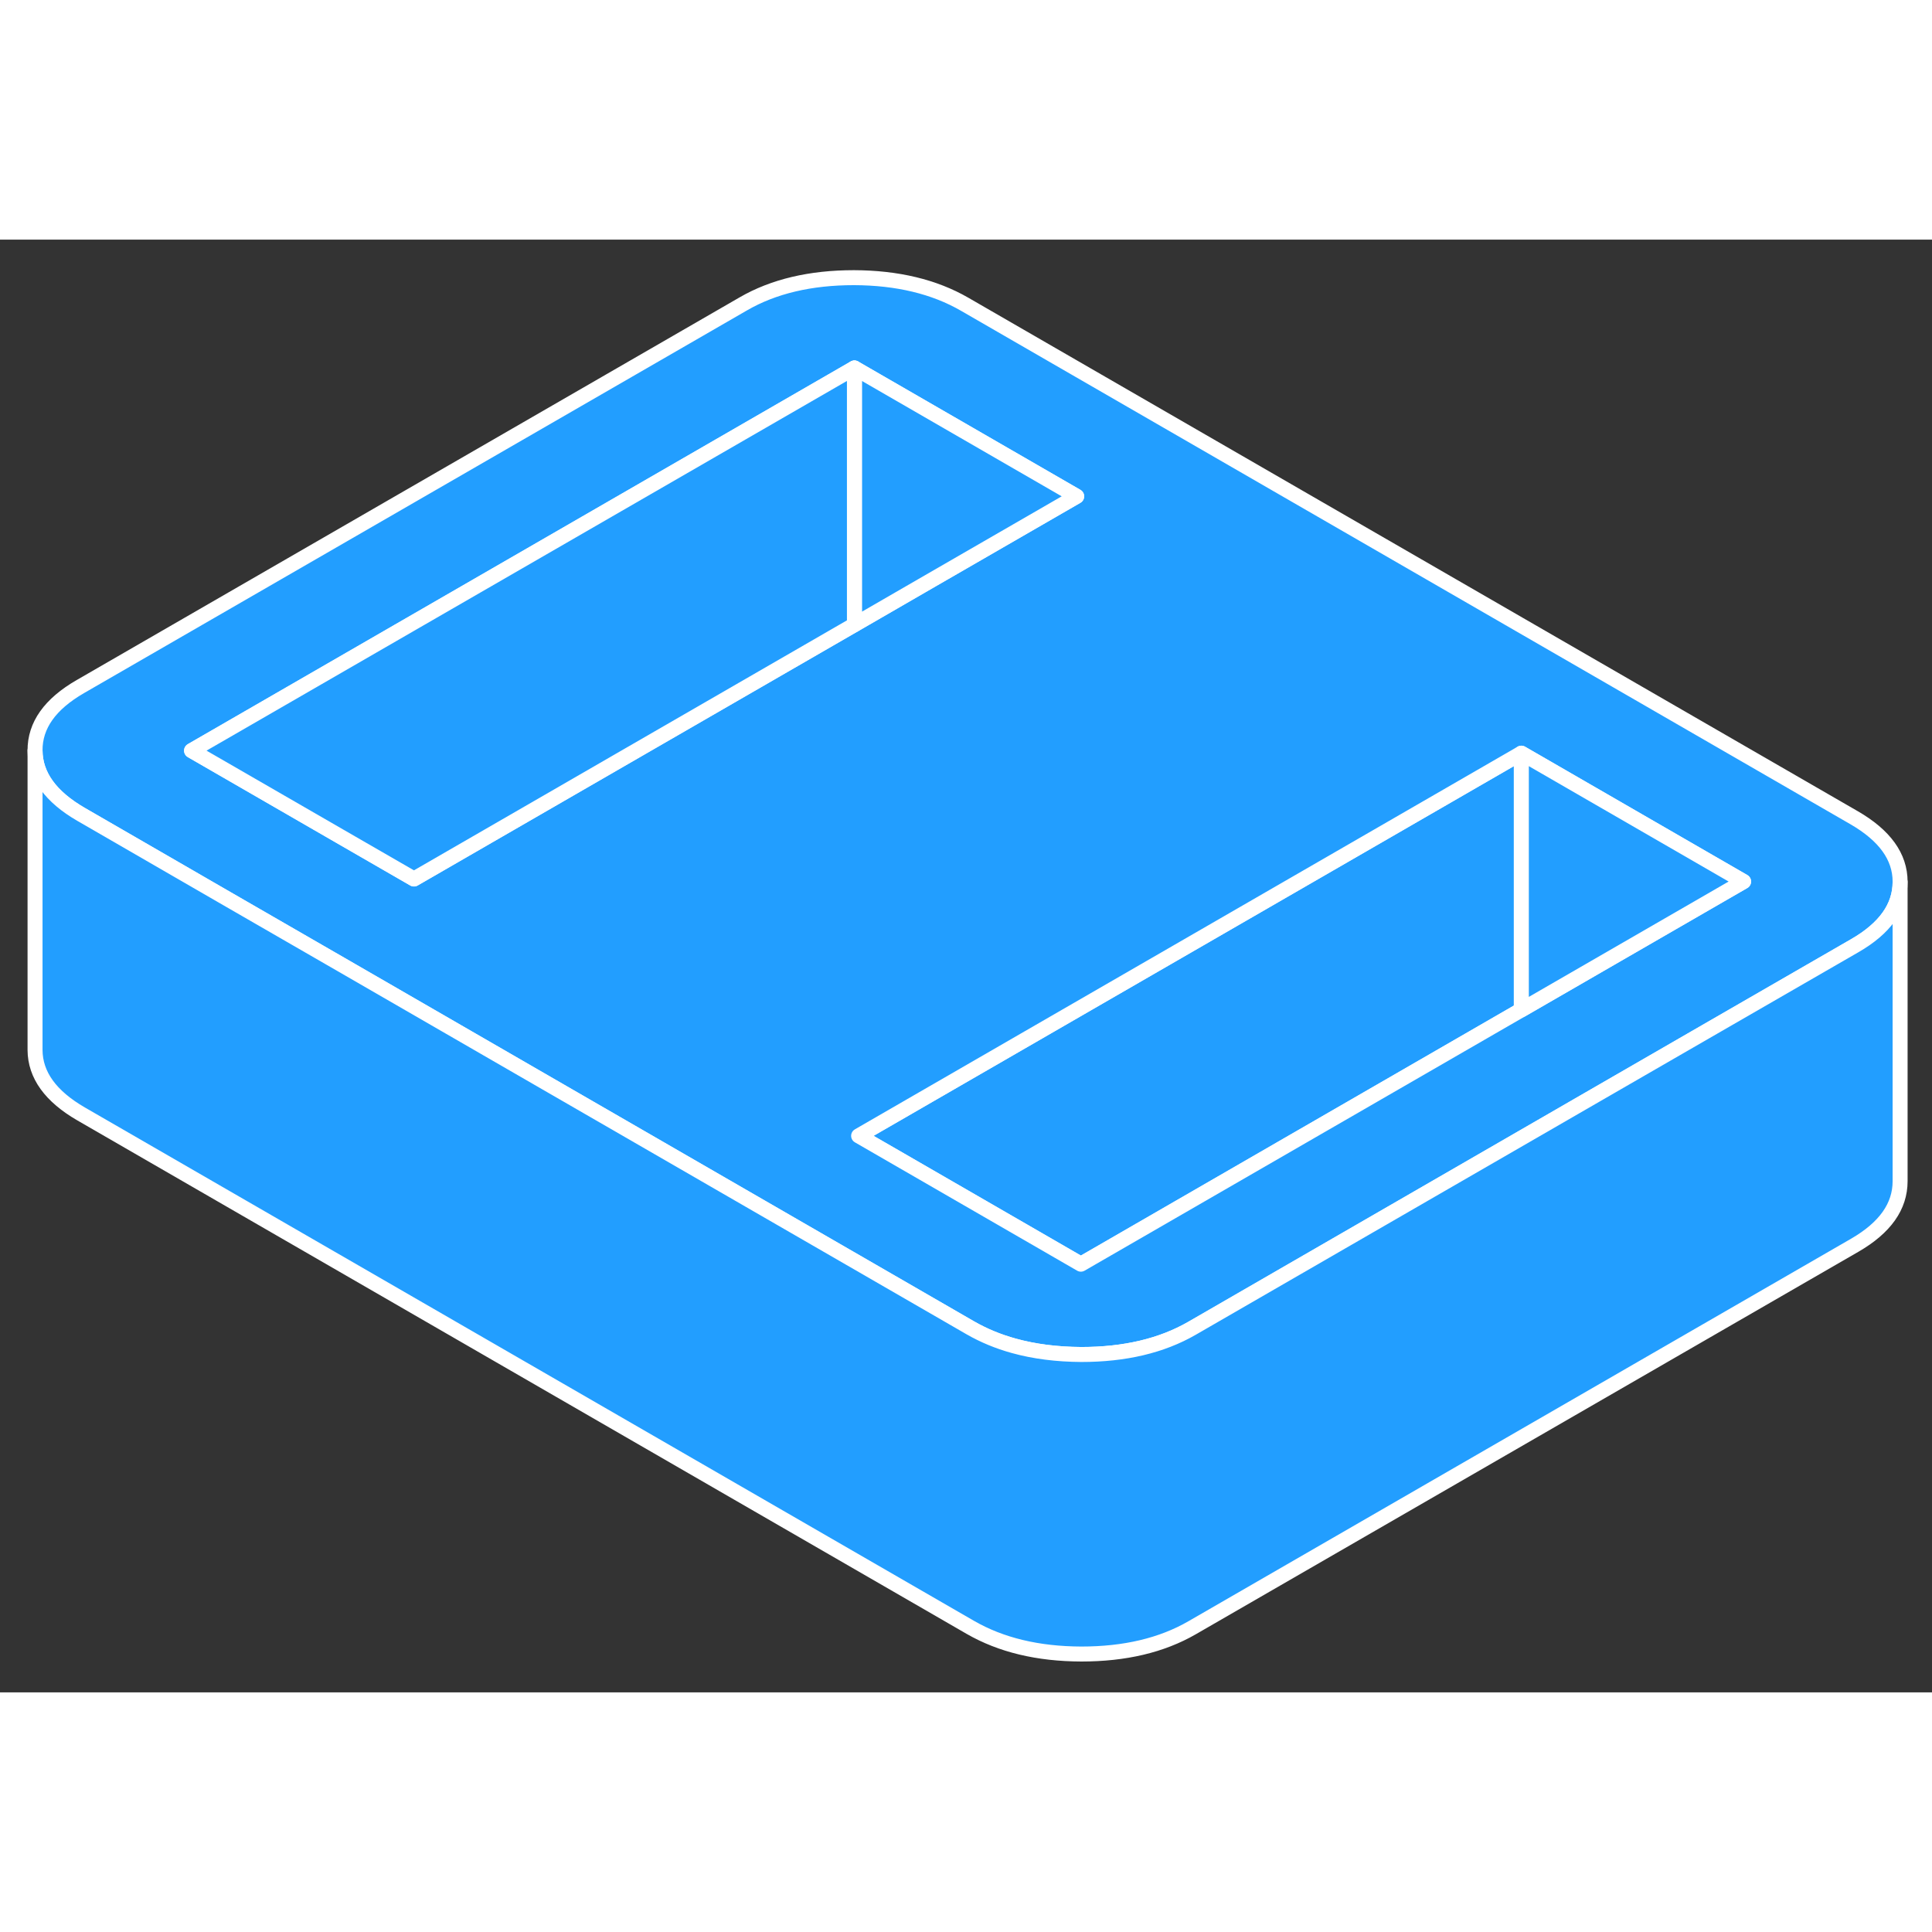 <svg width="48" height="48" viewBox="0 0 129 97" fill="#229EFF" xmlns="http://www.w3.org/2000/svg" stroke-width="1px" stroke-linecap="round" stroke-linejoin="round"><rect x="0" y="0" width="129" height="97" fill="#333333" stroke="none"/><path d="M101.58 34.29V51.43L72.17 68.41L57.33 59.84L91.64 40.03L101.58 34.29Z" stroke="white" stroke-linejoin="round"/><path d="M123.8 38.6L64.42 4.32C62.38 3.14 59.91 2.55 57.02 2.54C54.12 2.54 51.65 3.12 49.63 4.29L5.37 29.84C3.34 31.01 2.33 32.43 2.34 34.11C2.35 35.78 3.38 37.2 5.42 38.38L15.32 44.1L22.74 48.38L37.58 56.95L64.79 72.66C65.68 73.17 66.64 73.57 67.69 73.86C69.06 74.24 70.56 74.43 72.2 74.44C75.1 74.44 77.56 73.86 79.59 72.69L106.52 57.14L113.9 52.88L123.85 47.14C125.86 45.98 126.87 44.56 126.87 42.89V42.87C126.87 41.2 125.84 39.78 123.8 38.6ZM27.64 42.69L22.7 39.84L12.79 34.12L57.05 8.57L71.89 17.14L61.53 23.12L57.05 25.71L27.64 42.69ZM106.48 48.6L101.58 51.43L72.17 68.41L57.33 59.84L91.64 40.03L101.58 34.29L116.42 42.86L106.48 48.6Z" stroke="white" stroke-linejoin="round"/><path d="M71.89 17.14L61.53 23.12L57.05 25.71V8.57L71.89 17.14Z" stroke="white" stroke-linejoin="round"/><path d="M57.05 8.57V25.71L27.64 42.69L22.7 39.84L12.79 34.12L57.05 8.57Z" stroke="white" stroke-linejoin="round"/><path d="M116.42 42.86L106.48 48.6L101.58 51.43V34.29L116.42 42.86Z" stroke="white" stroke-linejoin="round"/><path d="M126.87 42.89V62.87C126.87 64.55 125.87 65.97 123.85 67.14L79.59 92.69C77.56 93.86 75.1 94.44 72.2 94.44C69.3 94.43 66.84 93.84 64.79 92.66L5.42 58.38C3.38 57.2 2.35 55.78 2.34 54.11V34.11C2.35 35.78 3.38 37.2 5.42 38.38L15.32 44.1L22.74 48.38L37.58 56.95L64.79 72.66C65.68 73.17 66.64 73.57 67.69 73.86C69.06 74.24 70.56 74.43 72.2 74.44C75.1 74.44 77.56 73.86 79.59 72.69L106.52 57.14L113.9 52.88L123.85 47.14C125.86 45.98 126.87 44.56 126.87 42.89Z" stroke="white" stroke-linejoin="round"/></svg>